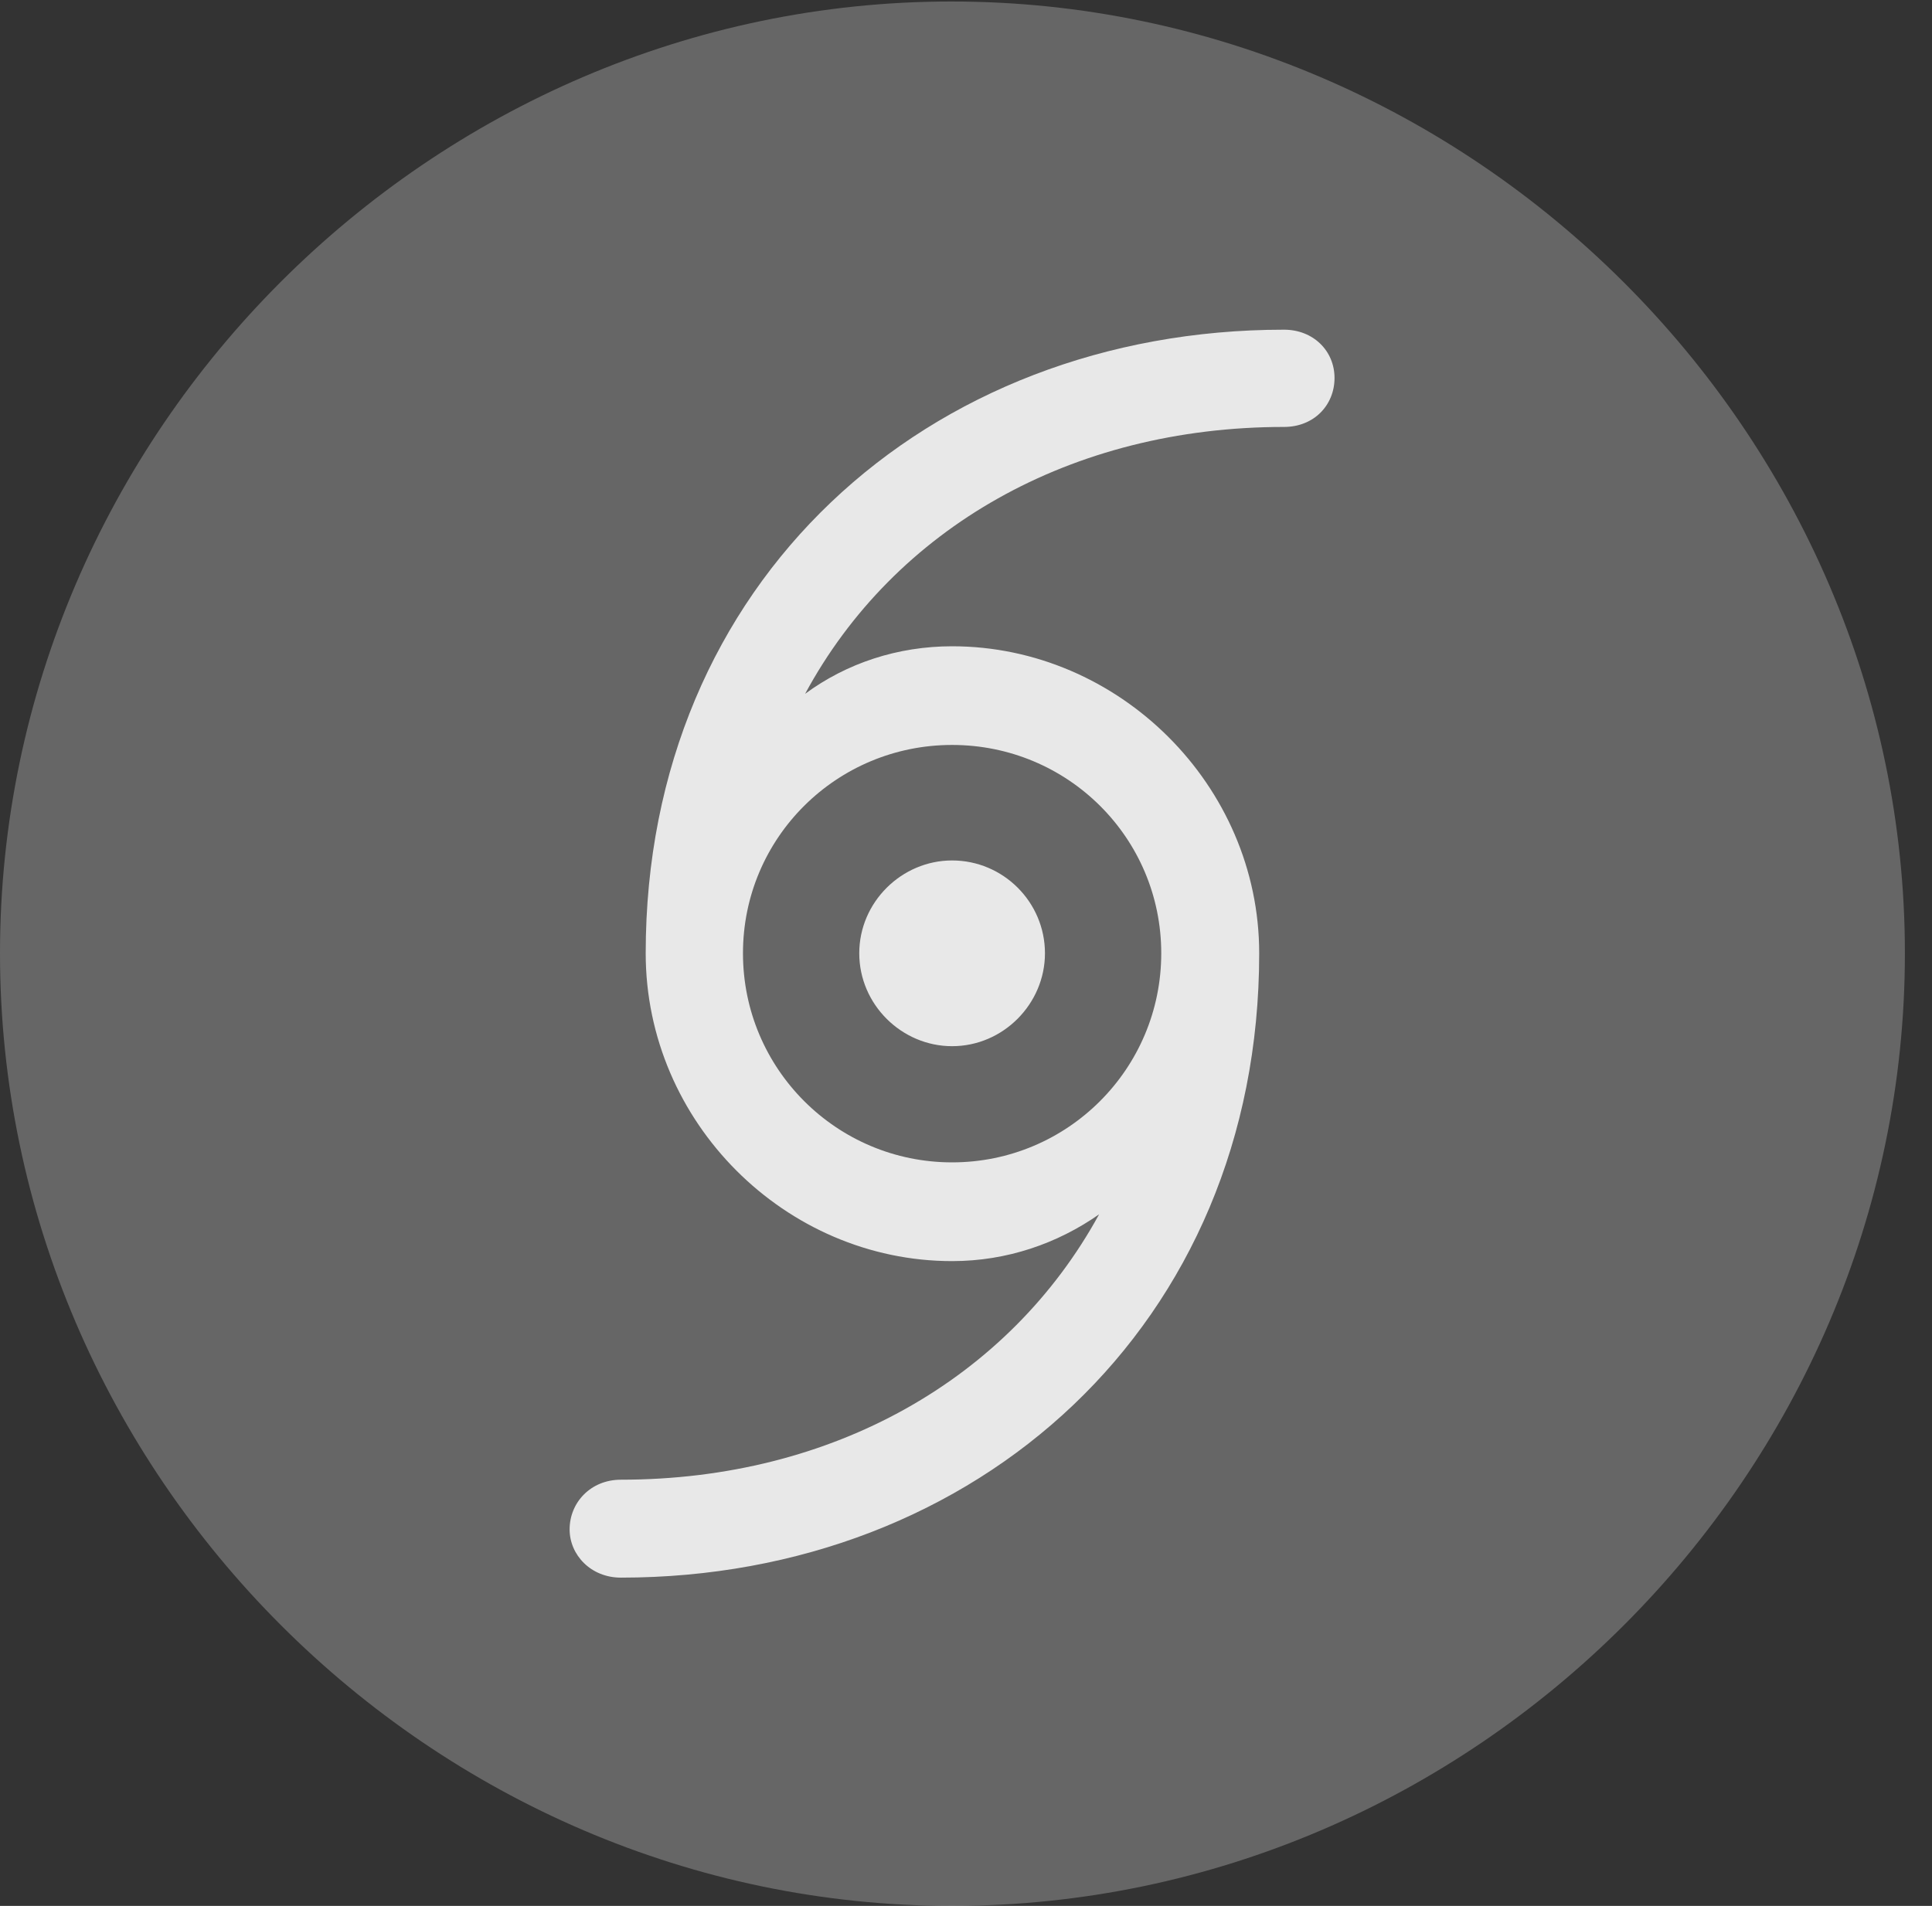 <?xml version="1.0" encoding="UTF-8"?>
<!--Generator: Apple Native CoreSVG 232.5-->
<!DOCTYPE svg
PUBLIC "-//W3C//DTD SVG 1.1//EN"
       "http://www.w3.org/Graphics/SVG/1.1/DTD/svg11.dtd">
<svg version="1.1" xmlns="http://www.w3.org/2000/svg" xmlns:xlink="http://www.w3.org/1999/xlink" width="25.801" height="25.459">
 <rect width="100%" height="100%" fill="#333333" stroke="none"/>
 <g>
  <rect height="25.459" opacity="0" width="25.801" x="0" y="0"/>
  <path d="M12.715 25.459C19.678 25.459 25.439 19.697 25.439 12.734C25.439 5.781 19.668 0.02 12.705 0.02C5.752 0.02 0 5.781 0 12.734C0 19.697 5.762 25.459 12.715 25.459Z" fill="#ffffff" fill-opacity="0.25"/>
  <path d="M8.623 12.734C8.623 7.773 12.383 4.404 17.148 4.404C17.539 4.404 17.822 4.688 17.822 5.049C17.822 5.41 17.549 5.703 17.148 5.703C14.297 5.703 11.943 7.061 10.752 9.268C11.309 8.857 11.992 8.633 12.715 8.633C14.941 8.633 16.816 10.488 16.816 12.734C16.816 17.695 13.047 21.074 8.291 21.074C7.891 21.074 7.607 20.771 7.607 20.43C7.607 20.068 7.891 19.766 8.291 19.766C11.123 19.766 13.477 18.418 14.678 16.221C14.121 16.611 13.447 16.846 12.715 16.846C10.488 16.846 8.623 14.99 8.623 12.734ZM9.922 12.734C9.922 14.277 11.172 15.527 12.715 15.527C14.258 15.527 15.508 14.277 15.508 12.734C15.508 11.191 14.258 9.951 12.715 9.951C11.172 9.951 9.922 11.191 9.922 12.734ZM11.475 12.734C11.475 12.051 12.041 11.494 12.715 11.494C13.398 11.494 13.955 12.051 13.955 12.734C13.955 13.408 13.398 13.975 12.715 13.975C12.041 13.975 11.475 13.418 11.475 12.734Z" fill="#ffffff" fill-opacity="0.85"/>
 </g>
</svg>
